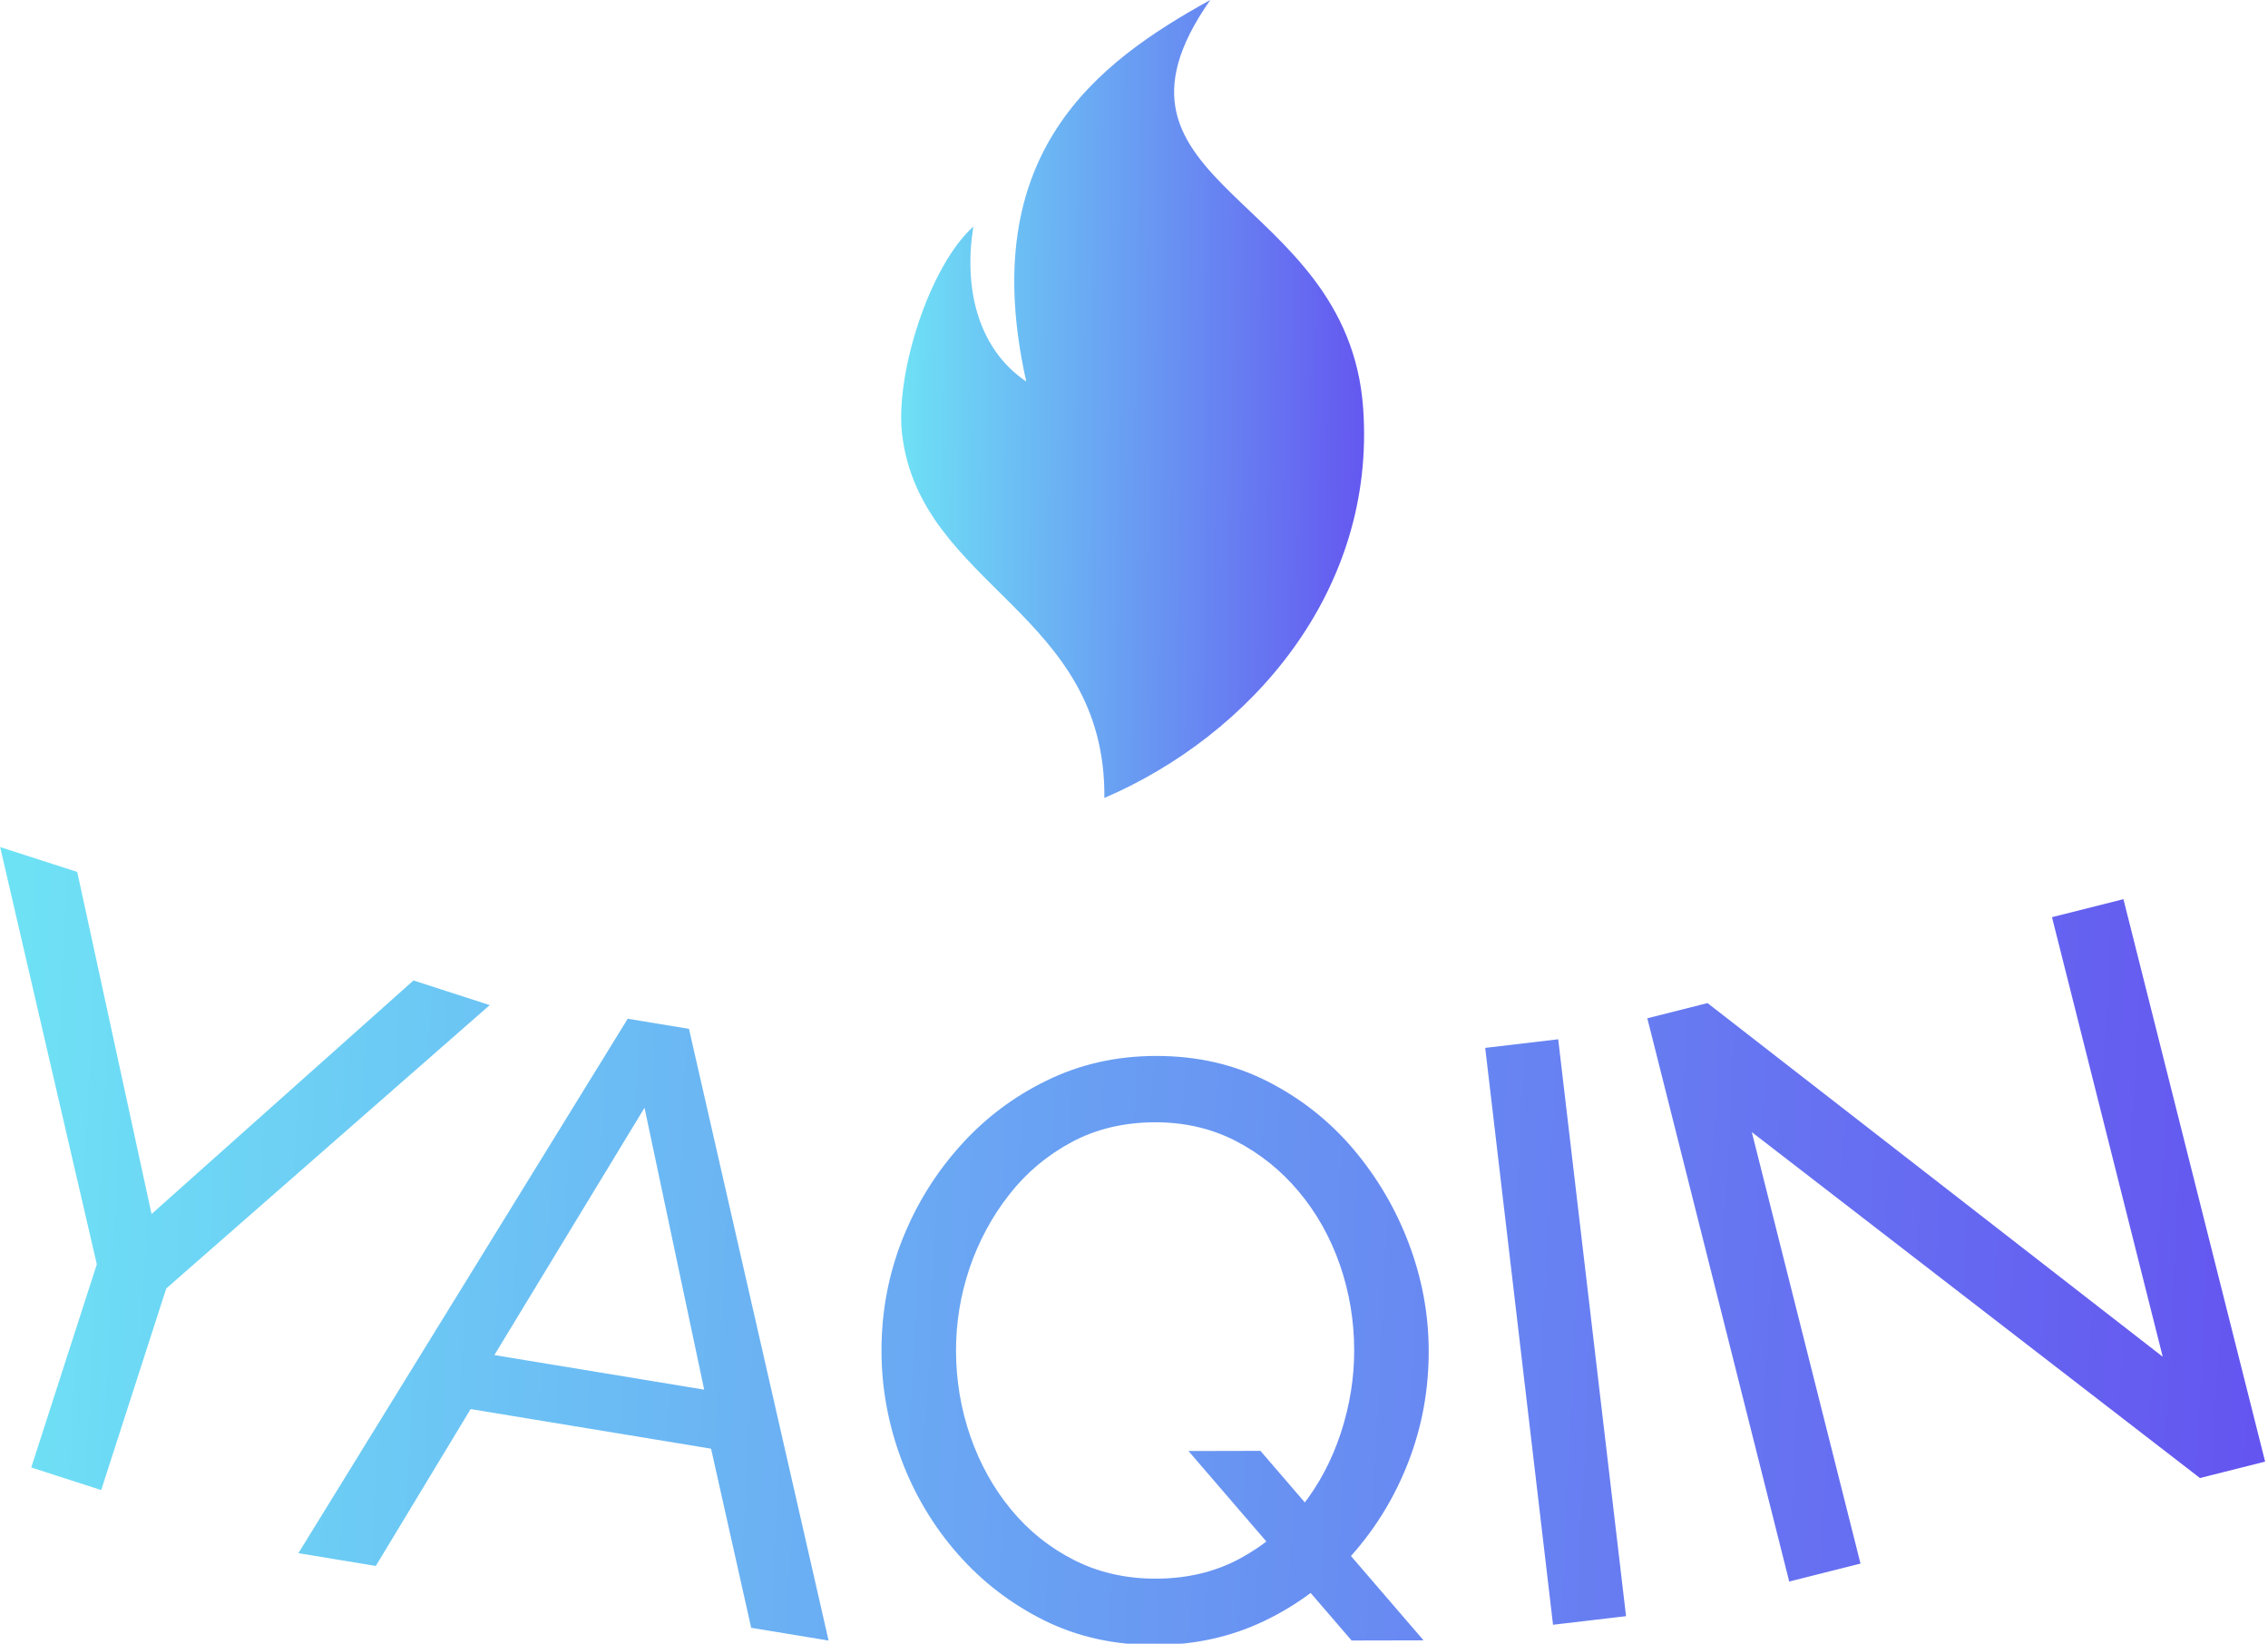 <?xml version="1.0" encoding="UTF-8"?>
<svg xmlns="http://www.w3.org/2000/svg" version="1.1" xmlns:xlink="http://www.w3.org/1999/xlink" width="1500" height="1087" viewBox="0 0 1500 1087">
  <defs>
    <linearGradient id="gradient" x1="0" x2="1" y1="0.578" y2="0.595">
      <stop stop-color="#6ee2f5" offset="0"/>
      <stop stop-color="#6454f0" offset="1"/>
    </linearGradient>
  </defs>
  <g transform="matrix(1,0,0,1,-0.909,0.433)">
    <svg viewBox="0 0 396 287" preserveAspectRatio="xMidYMid meet" height="1087" width="1500" xmlns="http://www.w3.org/2000/svg" xmlns:xlink="http://www.w3.org/1999/xlink">
      <g id="tight-bounds" transform="matrix(1,0,0,1,0.24,-0.114)">
        <svg viewBox="0 0 395.52 287.229" height="287.229" width="395.52">
          <g>
            <svg viewBox="0 0 395.52 287.229" height="287.229" width="395.52">
              <g transform="matrix(1,0,0,1,0,147.902)">
                <svg viewBox="0 0 395.52 139.326" height="139.326" width="395.52">
                  <g id="textblocktransform">
                    <svg viewBox="0 0 395.52 139.326" height="139.326" width="395.52" id="textblock">
                      <g>
                        <svg viewBox="0 0 395.52 139.326" height="139.326" width="395.52">
                          <g transform="matrix(1,0,0,1,0,0)">
                            <svg width="395.52" viewBox="7.206 -20.309 132.824 46.789" height="139.326">
                              <path d="M7.206-20.309l4.521 1.459 4.359 20.058 15.359-13.695 4.473 1.444-18.971 16.617-3.814 11.819-4.102-1.324 3.845-11.914zM24.697 21.095l19.312-31.337 3.592 0.592 8.187 35.868-4.539-0.748-2.353-10.502-14.1-2.323-5.56 9.198zM36.189 9.479l12.304 2.027-3.499-16.529zM74.948 26.479v0c-2.4 0.005-4.574-0.477-6.523-1.446-1.955-0.976-3.645-2.276-5.068-3.899-1.43-1.63-2.531-3.475-3.302-5.533-0.771-2.065-1.159-4.184-1.164-6.357v0c-0.005-2.267 0.397-4.434 1.206-6.503 0.816-2.062 1.948-3.901 3.398-5.517 1.45-1.623 3.15-2.907 5.102-3.851 1.945-0.951 4.07-1.429 6.377-1.434v0c2.393-0.005 4.568 0.487 6.523 1.476 1.955 0.989 3.638 2.312 5.049 3.969 1.41 1.664 2.501 3.518 3.272 5.563 0.771 2.045 1.159 4.138 1.163 6.278v0c0.005 2.273-0.39 4.441-1.186 6.502-0.796 2.062-1.918 3.904-3.368 5.528-1.45 1.616-3.15 2.89-5.102 3.821-1.951 0.931-4.077 1.399-6.377 1.403zM74.99 22.589v0c1.82-0.004 3.449-0.391 4.887-1.16 1.438-0.77 2.659-1.796 3.664-3.078 1.004-1.275 1.768-2.714 2.29-4.315 0.523-1.601 0.783-3.218 0.78-4.852v0c-0.004-1.727-0.284-3.396-0.841-5.008-0.563-1.612-1.367-3.04-2.409-4.285-1.043-1.244-2.278-2.235-3.706-2.972-1.422-0.73-2.996-1.094-4.723-1.09v0c-1.82 0.004-3.449 0.391-4.887 1.161-1.438 0.77-2.659 1.796-3.663 3.078-1.004 1.282-1.778 2.714-2.321 4.295-0.537 1.588-0.803 3.212-0.8 4.871v0c0.004 1.727 0.284 3.396 0.841 5.009 0.563 1.619 1.36 3.05 2.389 4.294 1.023 1.244 2.255 2.232 3.696 2.963 1.442 0.73 3.042 1.093 4.803 1.089zM86.458 26.215l-9.564-11.11 4.22-0.009 9.564 11.11zM102.553 24.789l-4.281 0.504-3.978-33.827 4.281-0.504zM136.21 16.689l-26.282-20.284 6.374 25.3-4.18 1.053-8.321-33.028 3.53-0.89 26.695 20.737-6.494-25.775 4.189-1.055 8.309 32.979z" opacity="1" transform="matrix(1,0,0,1,0,0)" fill="url(#gradient)" class="wordmark-text-0" id="SvgjsPath2454"></path>
                            </svg>
                          </g>
                        </svg>
                      </g>
                    </svg>
                  </g>
                </svg>
              </g>
              <g transform="matrix(1,0,0,1,157.342,0)">
                <svg viewBox="0 0 80.835 139.326" height="139.326" width="80.835">
                  <g>
                    <svg xmlns="http://www.w3.org/2000/svg" xmlns:xlink="http://www.w3.org/1999/xlink" version="1.1" x="0" y="0" viewBox="21.679 1 56.858 98" enable-background="new 0 0 100 100" xml:space="preserve" height="139.326" width="80.835" class="icon-icon-0">
                      <g>
                        <path fill-rule="evenodd" clip-rule="evenodd" d="M30.545 28.822c-1.165 7.217 0.33 14.85 6.5 19.041C30.758 19.81 45.756 8.664 59.646 1c-16.18 23.046 16.896 23.644 18.777 50.13C80.028 73.71 64.507 91.317 46.639 99c0.206-22.825-22.55-25.933-24.838-44.603C20.905 47.094 25.062 33.766 30.545 28.822z" fill="url(#gradient)"></path>
                      </g>
                    </svg>
                  </g>
                </svg>
              </g>
            </svg>
          </g>
        </svg>
      </g>
    </svg>
  </g>
</svg> 